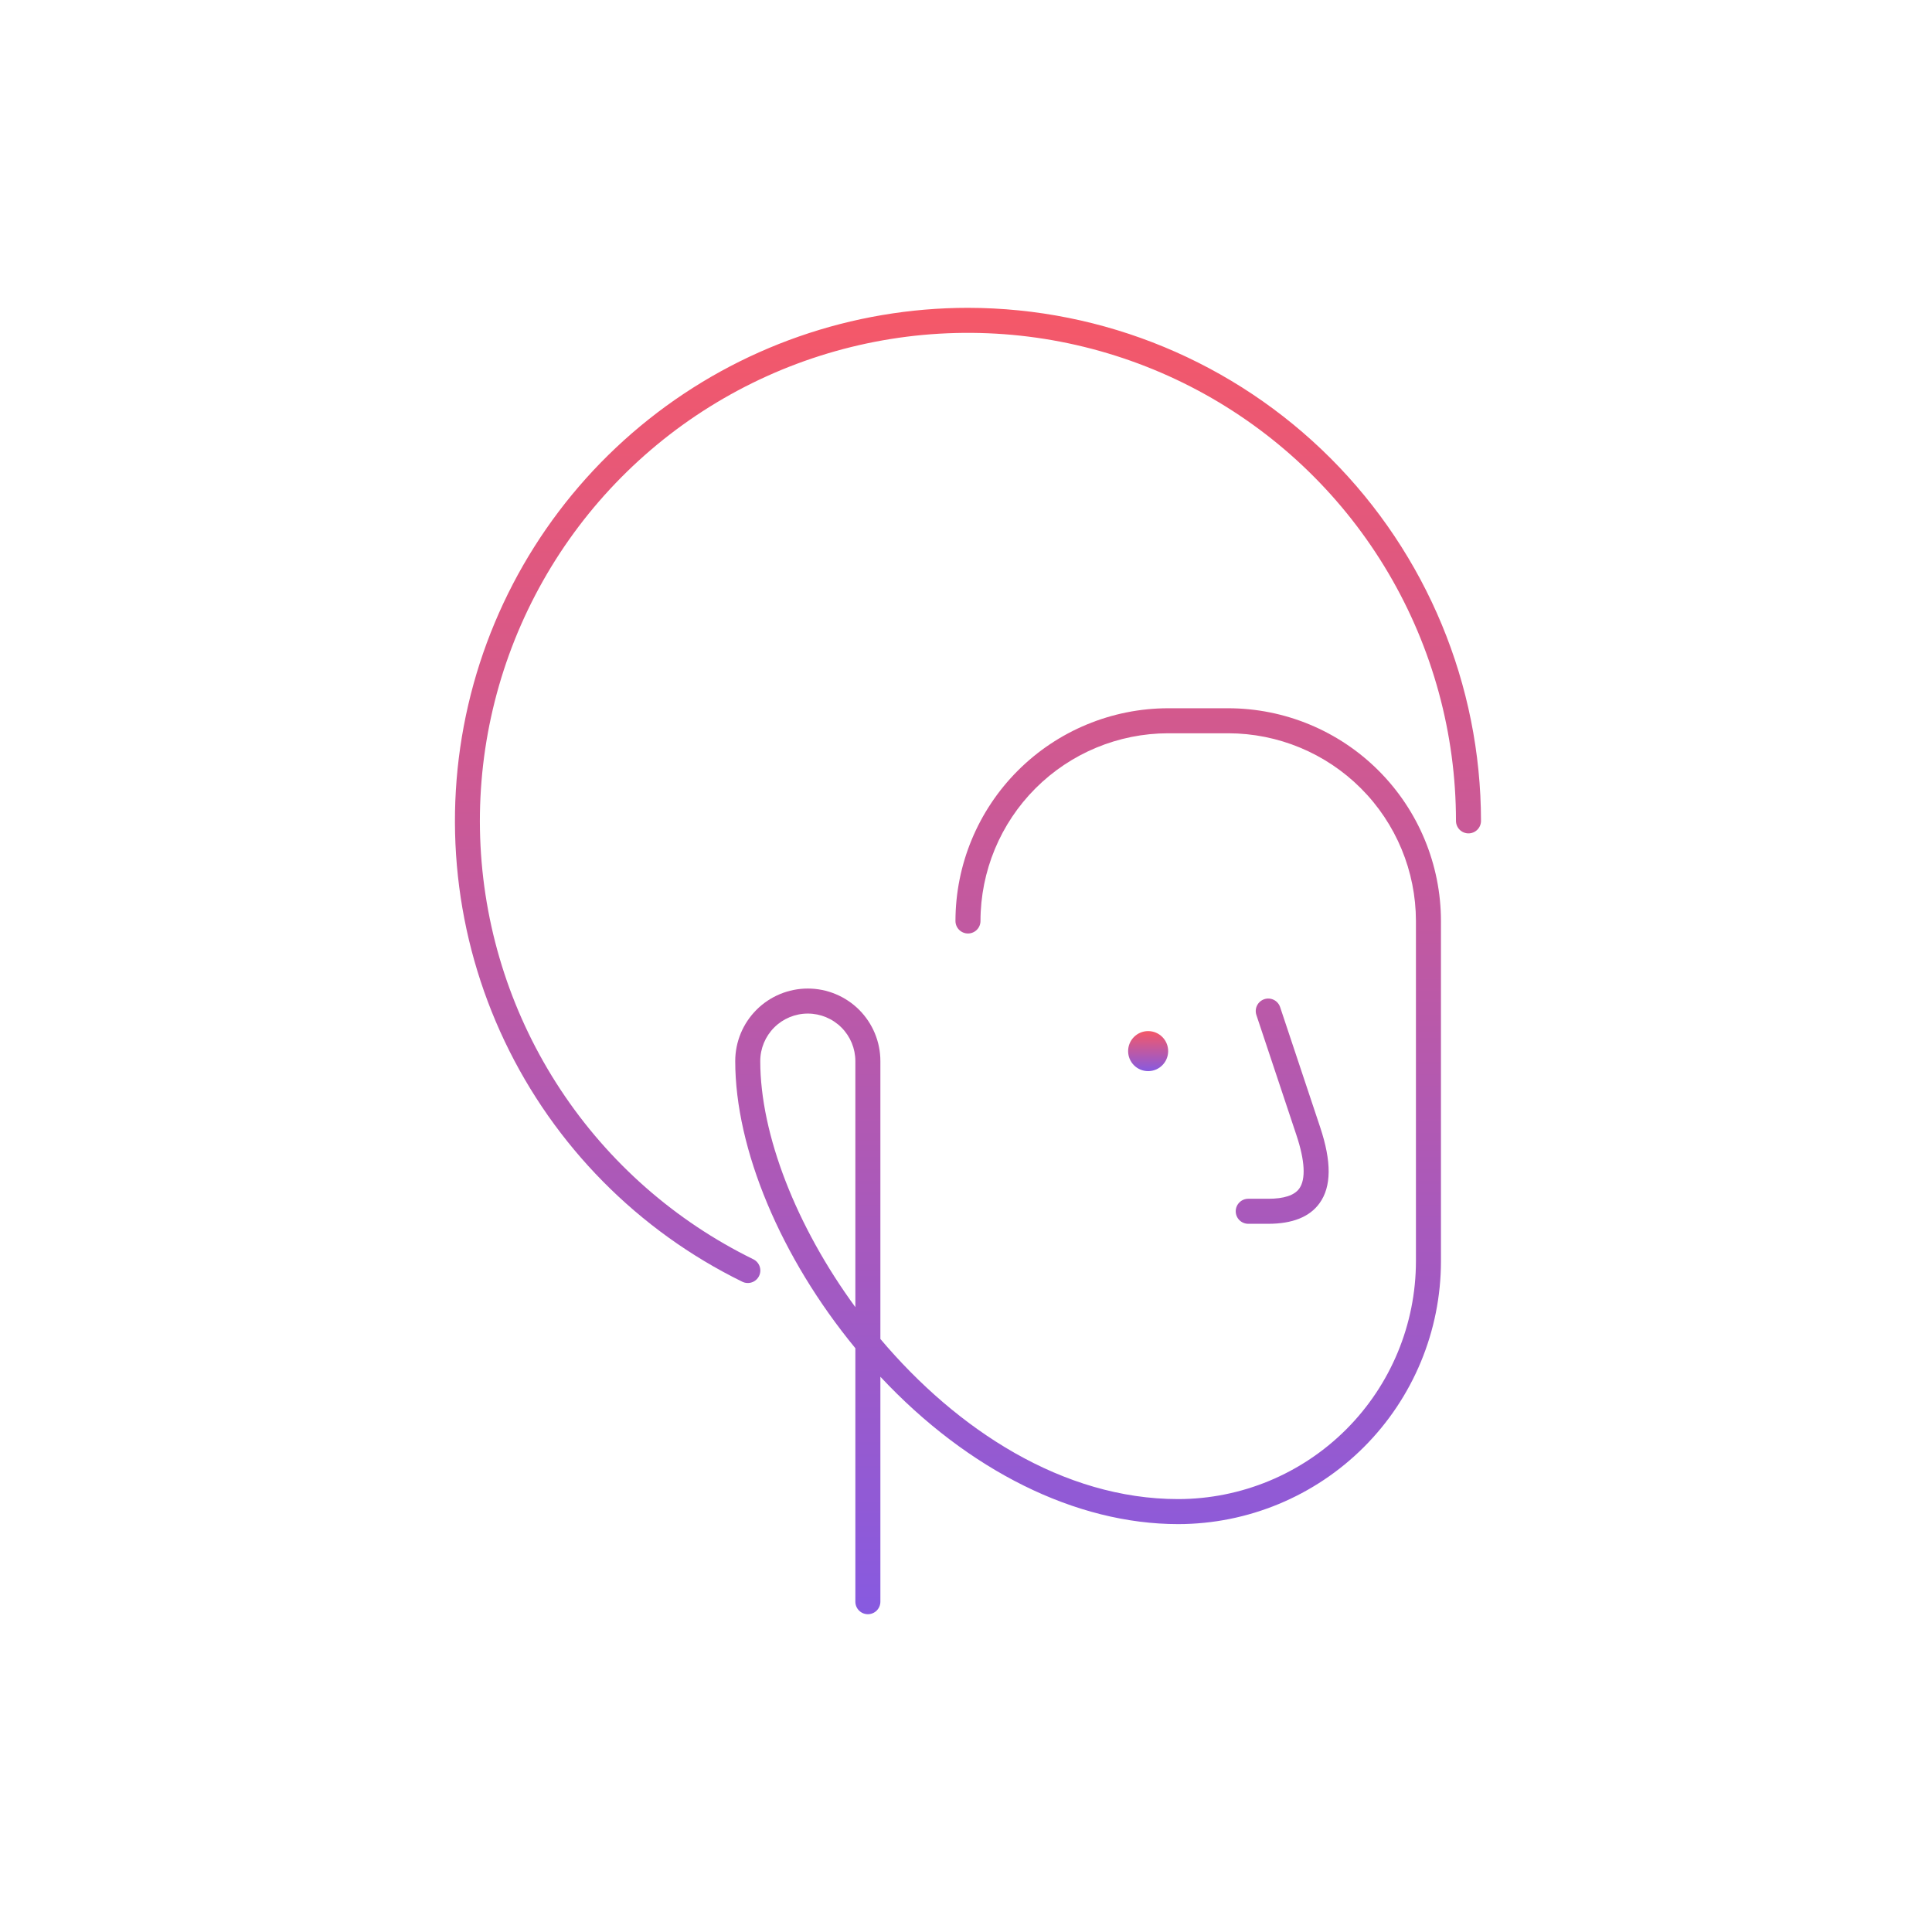 <svg width="193" height="192" viewBox="0 0 193 192" fill="none" xmlns="http://www.w3.org/2000/svg">
<path d="M126.694 119.75H124.694C124.363 119.75 124.045 119.882 123.811 120.116C123.576 120.351 123.444 120.668 123.444 121C123.444 121.332 123.576 121.649 123.811 121.884C124.045 122.118 124.363 122.25 124.694 122.25H126.694C129.111 122.25 130.835 121.559 131.817 120.194C133.011 118.54 133.031 116.057 131.88 112.604L127.88 100.604C127.828 100.449 127.746 100.305 127.638 100.181C127.531 100.056 127.4 99.955 127.253 99.881C127.106 99.808 126.946 99.764 126.783 99.752C126.619 99.741 126.454 99.761 126.299 99.814C126.143 99.865 125.999 99.948 125.875 100.055C125.751 100.163 125.649 100.294 125.576 100.441C125.502 100.588 125.459 100.748 125.447 100.911C125.436 101.075 125.457 101.24 125.509 101.395L129.509 113.395C130.362 115.957 130.46 117.803 129.79 118.732C129.303 119.408 128.262 119.75 126.694 119.75Z" fill="url(#paint0_linear_4_2516)"/>
<path d="M96.697 30.75C85.116 30.752 73.877 34.675 64.811 41.881C55.745 49.087 49.386 59.151 46.771 70.433C44.156 81.715 45.438 93.55 50.41 104.009C55.381 114.469 63.747 122.937 74.147 128.034C74.294 128.108 74.455 128.151 74.619 128.162C74.783 128.174 74.948 128.152 75.105 128.099C75.26 128.047 75.405 127.964 75.528 127.855C75.652 127.746 75.754 127.614 75.826 127.466C75.899 127.318 75.941 127.157 75.952 126.993C75.962 126.829 75.939 126.664 75.886 126.508C75.832 126.352 75.748 126.208 75.639 126.085C75.529 125.962 75.396 125.862 75.248 125.79C67.436 121.964 60.789 116.117 55.998 108.856C51.208 101.596 48.447 93.185 48.002 84.498C47.557 75.81 49.445 67.162 53.469 59.45C57.493 51.737 63.508 45.242 70.888 40.638C78.269 36.034 86.747 33.489 95.443 33.266C104.14 33.043 112.737 35.151 120.344 39.371C127.951 43.591 134.29 49.769 138.704 57.265C143.118 64.761 145.446 73.301 145.447 82C145.447 82.332 145.579 82.65 145.813 82.884C146.048 83.118 146.366 83.25 146.697 83.25C147.029 83.25 147.347 83.118 147.581 82.884C147.816 82.65 147.947 82.332 147.947 82C147.932 68.412 142.528 55.386 132.92 45.778C123.312 36.17 110.285 30.765 96.697 30.75Z" fill="url(#paint1_linear_4_2516)"/>
<path d="M122.697 70.75H116.697C111.063 70.756 105.662 72.997 101.678 76.981C97.694 80.965 95.454 86.366 95.447 92C95.447 92.332 95.579 92.65 95.813 92.884C96.048 93.118 96.366 93.25 96.697 93.25C97.029 93.25 97.347 93.118 97.581 92.884C97.816 92.65 97.947 92.332 97.947 92C97.953 87.029 99.93 82.263 103.445 78.748C106.96 75.233 111.726 73.256 116.697 73.25H122.697C127.668 73.256 132.434 75.233 135.949 78.748C139.464 82.263 141.442 87.029 141.447 92V126C141.44 132.297 138.936 138.333 134.483 142.786C130.031 147.238 123.994 149.743 117.697 149.75C106.184 149.75 95.585 142.803 87.947 133.754V106C87.947 104.077 87.183 102.233 85.824 100.873C84.464 99.514 82.62 98.75 80.697 98.75C78.775 98.75 76.93 99.514 75.571 100.873C74.211 102.233 73.447 104.077 73.447 106C73.447 114.798 78.012 125.645 85.447 134.678V160C85.447 160.332 85.579 160.649 85.813 160.884C86.048 161.118 86.366 161.25 86.697 161.25C87.029 161.25 87.347 161.118 87.581 160.884C87.816 160.649 87.947 160.332 87.947 160V137.528C96.717 146.908 107.468 152.25 117.697 152.25C124.657 152.242 131.329 149.474 136.25 144.553C141.171 139.632 143.94 132.96 143.947 126V92C143.941 86.366 141.7 80.965 137.716 76.981C133.733 72.997 128.331 70.756 122.697 70.75ZM85.447 130.576C79.537 122.508 75.947 113.314 75.947 106C75.947 104.74 76.448 103.532 77.339 102.641C78.229 101.75 79.438 101.25 80.697 101.25C81.957 101.25 83.165 101.75 84.056 102.641C84.947 103.532 85.447 104.74 85.447 106V130.576Z" fill="url(#paint2_linear_4_2516)"/>
<path d="M114.695 107C115.799 107 116.695 106.105 116.695 105C116.695 103.895 115.799 103 114.695 103C113.59 103 112.695 103.895 112.695 105C112.695 106.105 113.59 107 114.695 107Z" fill="url(#paint3_linear_4_2516)"/>
<defs>
<linearGradient id="paint0_linear_4_2516" x1="96.697" y1="30.75" x2="96.697" y2="161.25" gradientUnits="userSpaceOnUse">
<stop stop-color="#F55868"/>
<stop offset="1" stop-color="#875AE0"/>
</linearGradient>
<linearGradient id="paint1_linear_4_2516" x1="96.697" y1="30.75" x2="96.697" y2="161.25" gradientUnits="userSpaceOnUse">
<stop stop-color="#F55868"/>
<stop offset="1" stop-color="#875AE0"/>
</linearGradient>
<linearGradient id="paint2_linear_4_2516" x1="96.697" y1="30.75" x2="96.697" y2="161.25" gradientUnits="userSpaceOnUse">
<stop stop-color="#F55868"/>
<stop offset="1" stop-color="#875AE0"/>
</linearGradient>
<linearGradient id="paint3_linear_4_2516" x1="114.695" y1="103" x2="114.695" y2="107" gradientUnits="userSpaceOnUse">
<stop stop-color="#F55868"/>
<stop offset="1" stop-color="#875AE0"/>
</linearGradient>
</defs>
</svg>
